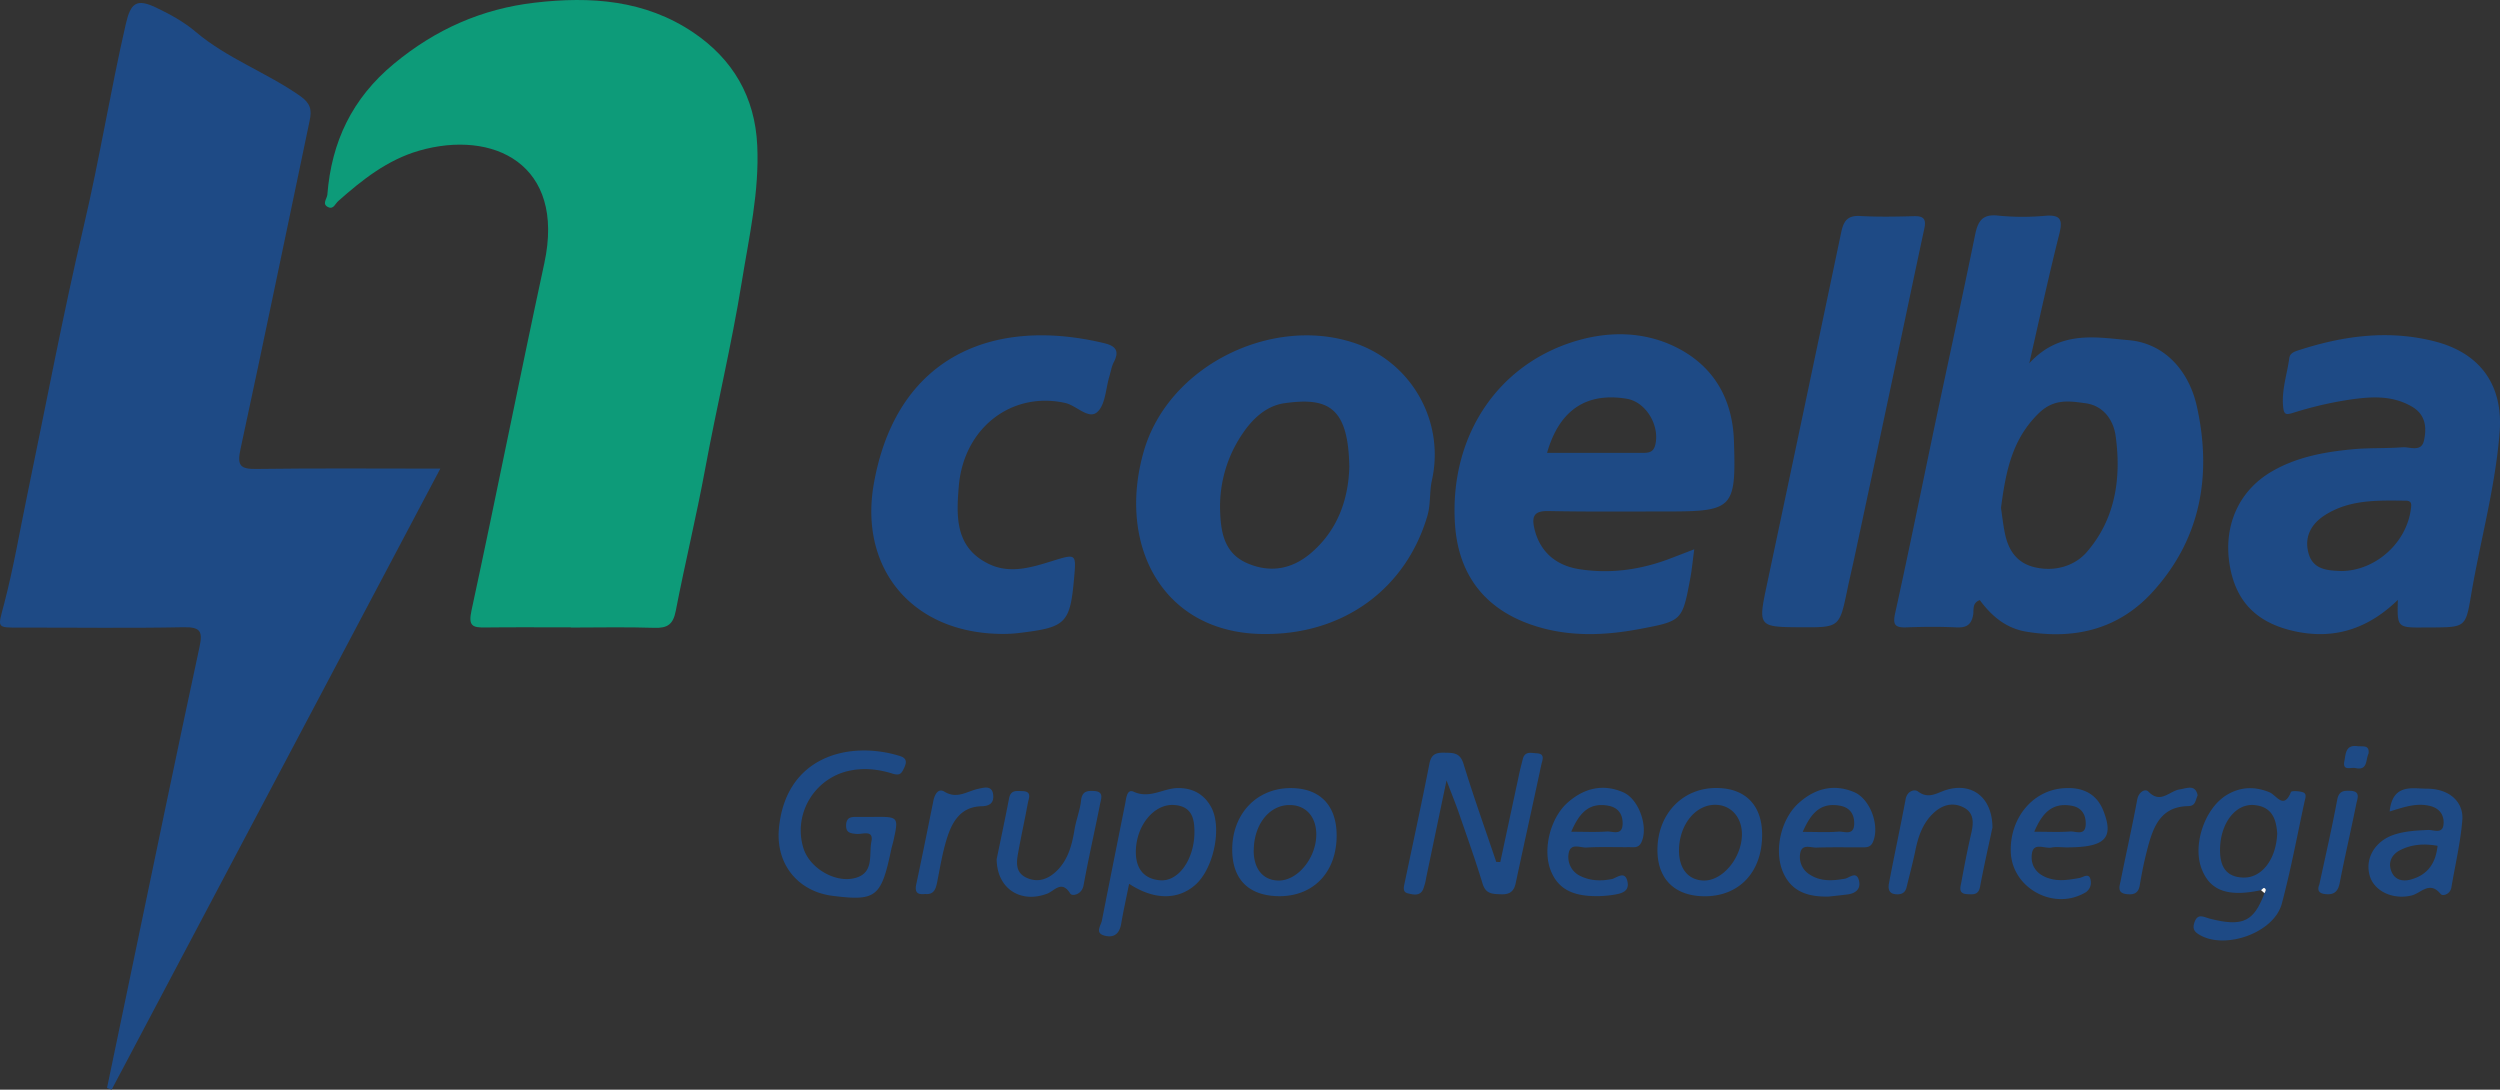 <svg  id="fndm-k955js8g71" viewBox="-0.002 0.836 1356.92 591.454" xmlns="http://www.w3.org/2000/svg">
   <rect x="-0.002" y="0.836" width="1356.92" height="591.454" fill="#333333" stroke="none"/>
   <g xmlns="http://www.w3.org/2000/svg" fill="none">
    <path d="m238.99,255.19l-178.41,337.1l-2.5,-0.94l13.13,-63c12.26,-58.67 24.36,-117.38 37,-176c1.85,-8.58 0.92,-11.26 -8.57,-11.07c-29.45,0.58 -58.92,0.14 -88.38,0.2c-13.56,0 -12.49,0.41 -9,-13c5.09,-19.41 8.43,-39.27 12.52,-58.94c10.15,-48.81 19.35,-97.84 30.76,-146.35c8.53,-36.26 14.4,-73 22.73,-109.29c2.67,-11.63 5.9,-13.93 16.35,-9c7.6,3.6 15.21,7.8 21.58,13.2c17.16,14.54 38.5,22.06 56.7,34.83c5.57,3.91 6.44,7.37 5.18,13.34c-12.5,59.34 -24.68,118.79 -37.5,178.09c-2,9.12 -0.37,11.2 8.91,11c32.42,-0.45 64.89,-0.17 99.5,-0.17z" fill="#1E4A85"/>
    <path d="m309.85,341.35c-15.51,0 -31,-0.13 -46.53,0.06c-6.73,0.08 -9.26,-0.71 -7.43,-9.13c13.56,-62.77 26,-125.78 39.54,-188.54c11.68,-54 -27.92,-72.69 -68,-61.11c-17.21,5 -30.8,15.77 -43.89,27.38c-1.54,1.36 -2.52,4.51 -5.23,3.34c-3.87,-1.66 -0.81,-4.56 -0.63,-6.91c2.24,-28.66 13.48,-52.26 36.13,-71c22.65,-18.74 47.77,-29.82 76.5,-33.16c30.24,-3.52 59.78,-1.5 86,16.19c21.55,14.55 33.48,35.08 34.69,61.24c1.2,25.2 -4.42,49.52 -8.42,74.31c-5.49,34 -13.57,67.37 -19.81,101.15c-4.77,25.86 -11,51.45 -16,77.27c-1.41,7.31 -4.49,9.4 -11.61,9.16c-15.11,-0.5 -30.24,-0.15 -45.36,-0.15l0.05,-0.1z" fill="#0D9B79"/>
    <path d="m1101.43,198c16.77,-18.26 36.6,-14 54,-12.53c19.53,1.71 32.67,16.75 36.92,35.82c8.27,37.11 2.34,71.94 -24,100.86c-18.3,20.1 -42,25.94 -68.52,21.54c-11.06,-1.84 -18.85,-8.46 -25.25,-17.12c-4.27,1.46 -3.2,5.38 -3.59,7.78c-1,6 -4,7.3 -9.51,7c-8.9,-0.42 -17.85,-0.32 -26.75,0c-6.62,0.27 -7.46,-1.78 -6,-8.18c7.76,-35.12 14.85,-70.39 22.27,-105.59c7,-33.07 14.24,-66.08 21,-99.2c1.53,-7.55 3.94,-11.5 12.63,-10.51a134.72,134.72 0 0 0 25.56,0.08c8.84,-0.71 9.31,2.75 7.48,10.11c-5.59,22.16 -10.4,44.4 -16.24,69.94zm-15.36,78.53c0.6,4 1.14,9 2.14,13.84c1.83,8.91 6.27,15.84 15.66,18.23c11.11,2.82 22.13,-0.47 28.76,-8.12c15.55,-17.92 18.86,-40.17 15.64,-63.18c-1.26,-8.95 -7,-16.33 -16.23,-17.58c-8.57,-1.16 -17.07,-2.73 -25.4,5.35c-14.67,14.23 -17.99,31.84 -20.57,51.46zm-399.32,68.43c-55.54,0.2 -80.57,-48 -66,-99c13.18,-46.17 68.16,-73.08 112.23,-59.64c32.246,9.572 51.562,42.491 44.19,75.31c-1.39,6.32 -0.55,12.84 -2.45,19.27c-11.63,39.45 -45.33,64.2 -87.97,64.06zm45.62,-90.71c-0.56,-32.47 -11.49,-37.9 -35.1,-34.58c-9.86,1.38 -17.3,8.28 -22.89,16.58a70.14,70.14 0 0 0 -12.11,42.66c0.41,11.64 2.67,22.46 14.72,27.64c12.54,5.4 24.3,3.24 34.61,-5.58c15.22,-13.01 20.3,-30.39 20.77,-46.72zm569.1,72.19c-15.45,15.05 -33.33,21.47 -54.39,17.35c-21.62,-4.23 -33.48,-15.91 -36.87,-36.18c-3.56,-21.27 4.86,-40.29 22.6,-50.73c13.7,-8.05 29,-10.78 44.43,-12.22c8.86,-0.82 17.84,-0.37 26.72,-1.05c4.09,-0.31 10.25,2.86 11.7,-3.69c1.56,-7 0.9,-14 -6.44,-18.32c-11.53,-6.78 -24,-5.39 -36.2,-3.49a201.46,201.46 0 0 0 -28,6.67c-4,1.23 -5.36,1.49 -5.81,-3.15c-0.9,-9.09 2.15,-17.61 3.33,-26.38c0.42,-3.09 3.35,-3.75 6,-4.61c24,-7.69 48.36,-10.87 73.19,-4.44c24.49,6.35 36.89,23.65 35,48.9c-2.29,30.21 -10.6,59.4 -15.58,89.16c-2.87,17.11 -3.25,17 -21.44,17.15l-3.49,0c-15.14,0.13 -15.14,0.13 -14.75,-14.97zm-30.54,-15.66c18.39,-0.22 35.12,-15.15 37.58,-33.45c0.33,-2.45 0.81,-4.71 -2.76,-4.74c-15.15,-0.16 -30.43,-0.75 -43.91,7.88c-7.49,4.8 -11.31,11.88 -8.81,20.78s10.38,9.24 17.9,9.53zm-351.35,-11.8c-0.89,6.6 -1.29,11.17 -2.14,15.67c-4.33,23.09 -4.34,23.21 -27.2,27.54c-19.25,3.65 -38.46,4.41 -57.46,-1.73c-26.66,-8.63 -41.36,-27.5 -43.09,-55.44c-2.93,-47.08 22.82,-86.3 65.67,-99.11c18.79,-5.62 38.17,-5.05 55.43,3.95c19.53,10.17 29.59,27.64 30.33,50.26c1.19,36.4 -0.35,38.31 -35.59,38.33c-21.72,0 -43.45,0.21 -65.16,-0.23c-7.94,-0.16 -9.1,3.07 -7.51,9.74c2.83,11.9 11.16,19.72 24.21,21.79c17.24,2.73 33.91,0.26 50.1,-6l12.41,-4.77zm-79.89,-52.34l51.91,0c3.29,0 5.84,-0.29 6.83,-4.37c2.51,-10.34 -4.92,-23.2 -15.45,-25c-20.7,-3.44 -36.29,4.84 -43.29,29.37zm-295.34,98.27c-49.22,-0.07 -78.18,-35.55 -70.08,-81.46c12.21,-69.2 64.73,-90.82 125,-76.36c6.21,1.49 8.49,4.14 5.27,10.3c-1.23,2.36 -1.62,5.15 -2.41,7.74c-2,6.64 -2.14,15.39 -6.56,19.34c-4.76,4.25 -11.24,-3.54 -17.42,-4.92c-29,-6.45 -55.1,13.48 -57.75,45.18c-1.37,16.41 -2.07,33.34 16.29,42.2c11.58,5.59 23.2,1.87 34.48,-1.61c12.85,-4 13,-4 11.84,9c-2.19,24.76 -4.31,27 -29.3,30c-4.21,0.59 -8.49,0.59 -9.36,0.59zm433.23,-3.61c-23.29,-0.12 -23.4,-0.3 -18.61,-22.91a86307.75,86307.75 0 0 0 40.34,-191.31c1.34,-6.42 3.5,-9.42 10.48,-9c9.65,0.54 19.35,0.35 29,0.09c5.18,-0.14 6.82,1.42 5.67,6.71c-6,27.93 -11.84,55.93 -17.77,83.89a46915.67,46915.67 0 0 1 -19.81,93c-1.37,6.41 -2.89,12.79 -4.23,19.21c-4.25,20.41 -4.23,20.42 -25.07,20.32zm-163.27,127.42c3.427,-16 6.86,-32.027 10.3,-48.08c0.57,-2.64 1.26,-5.26 1.92,-7.88c1.13,-4.43 4.74,-3.17 7.6,-3.05c4.68,0.22 3,3.78 2.48,6c-4.57,21.52 -9.37,43 -13.95,64.51c-1,4.73 -3.58,6.24 -8.2,6c-4.4,-0.2 -8,-0.1 -9.73,-5.65c-3.93,-12.91 -8.48,-25.63 -12.88,-38.39c-1.68,-4.87 -3.65,-9.65 -6.73,-17.76c-4.14,19.79 -7.56,36.2 -11,52.61a29.51,29.51 0 0 1 -1.77,6.67c-1.79,3.67 -5.43,2.7 -8.23,2c-3,-0.69 -2.18,-3.5 -1.7,-5.78c4.52,-21.54 9.2,-43 13.43,-64.63c1,-5.09 3.58,-6 8,-5.92c4.7,0.13 8.58,-0.24 10.48,6c5.48,17.89 11.79,35.54 17.78,53.28l2.2,0.07zm-340.24,-24.49c13.73,-0.12 13.74,-0.12 10.79,13.24c-0.33,1.51 -0.83,3 -1.15,4.5c-5.42,25.87 -8.22,28.07 -31.79,25.1c-18.83,-2.37 -31,-17.21 -29.14,-36.7c3.73,-39 37.74,-47.34 64.48,-39.55c2.92,0.84 5.76,1.79 3.65,6.42c-1.57,3.44 -2.39,4.77 -6.54,3.48c-7.76,-2.41 -15.7,-3.33 -24,-1.41c-18.58,4.31 -30,23.62 -24.28,41.94c3.53,11.38 18.78,19.92 29.77,15.57c8.42,-3.34 5.75,-12.56 7.1,-19.19c1.35,-6.63 -4.89,-3.87 -8,-4.16c-3.45,-0.32 -6,-0.59 -5.71,-5.11c0.27,-3.86 2.66,-4.15 5.55,-4.13l9.27,0zm753.16,39.75c-18,3.86 -27.71,0.35 -32.28,-11.61c-5,-13 1.72,-32.81 13.58,-40c7.5,-4.57 15.25,-4.81 23.3,-1.49c3.74,1.54 7.69,9.65 11.61,-0.16c0.3,-0.75 4.47,-0.57 6.5,0.14c2.35,0.83 1.25,3.31 0.88,5.06c-4,18.5 -7.45,37.14 -12.33,55.4c-4.35,16.3 -32.24,25.63 -45.75,16.21c-2.38,-1.66 -2.5,-3.55 -1.69,-6c1.72,-5.16 4.92,-3 8.34,-2.09c17.86,4.57 23.91,1.66 29.68,-13.82c0.56,-1 1.35,-2.11 -0.16,-2.86c-0.33,-0.15 -1.11,0.79 -1.68,1.22zm8.76,-30.77c-0.51,-7.07 -2.32,-14.45 -12.39,-15.41c-10.07,-0.96 -18.3,9.6 -18.63,23.53c-0.21,8.75 2.43,15.49 12.56,15.82c9.95,0.33 17.89,-9.71 18.46,-23.94zm-623.15,27.33c-1.49,7.4 -3.07,14.52 -4.31,21.7c-0.89,5.15 -3.65,7.73 -8.75,6.51c-5.82,-1.38 -2.27,-5.39 -1.7,-8.29c4.15,-21.2 8.43,-42.37 12.65,-63.55c0.59,-3 0.93,-8 4.59,-6.34c8.76,4 16,-1.92 24,-2c8,-0.08 14.22,3.31 18.06,10.36c6,11 1.45,33.05 -8.4,42c-9.46,8.51 -22.6,8.53 -36.14,-0.39zm35.45,-27.33c0.12,-8 -1.28,-14.94 -11.31,-15.46c-10.65,-0.55 -20.27,11.12 -20.49,25.11c-0.14,8.94 4,15.09 13.27,15.77c9.89,0.73 18.21,-11.13 18.53,-25.42zm220.23,34c-13.17,0.35 -22.3,-2.73 -26.74,-13.62c-4.68,-11.5 -0.38,-28.88 9.2,-37.24c8.84,-7.72 19,-10.29 30.06,-5.47c8.59,3.74 13.69,18.87 9.91,27c-1.59,3.46 -4.15,2.75 -6.72,2.77c-7.72,0.06 -15.46,-0.24 -23.16,0.2c-3.32,0.18 -8.55,-2.65 -9.62,3a11.3,11.3 0 0 0 6.47,12.52c5.25,2.56 10.94,2.76 16.92,1.6c2.42,-0.47 7,-4.85 8.43,1.09c1.43,5.94 -3.57,6.81 -7.83,7.5a66.72,66.72 0 0 1 -6.92,0.65zm-15.71,-34.93c7.27,0 13.31,0.29 19.32,-0.12c3.16,-0.22 8.41,2.49 8.57,-4.12c0.12,-5.26 -2.41,-8.89 -7.69,-9.87c-10.77,-2 -15.93,4.23 -20.2,14.11zm139.58,35.19c-10.83,0.2 -20.09,-2.46 -24.71,-13.42c-4.88,-11.59 -1.13,-28.62 8.6,-37.36c8.65,-7.76 18.77,-10.62 30,-5.95c8.78,3.67 14,18 10.41,26.82c-1.42,3.5 -3.86,3.18 -6.5,3.2c-8.12,0 -16.23,-0.14 -24.34,0.12c-3.06,0.09 -7.63,-2.08 -8.69,2.73a11.19,11.19 0 0 0 5.24,12c5.87,3.78 12.35,3.3 19,2.15c2.28,-0.39 6.14,-4.34 7.53,0.82c1.26,4.66 -1.64,7.17 -6.19,7.73c-3.44,0.46 -6.9,0.79 -10.35,1.16zm-13.93,-35.11c7.36,0 13.4,0.33 19.38,-0.14c3.12,-0.25 8.37,2.46 8.55,-4.18c0.14,-5.33 -2.41,-8.89 -7.61,-9.87c-10.72,-2.02 -15.94,4.17 -20.32,14.19zm143.12,8.41c-2.71,0 -5.5,-0.43 -8.1,0.1c-3.68,0.73 -9.66,-3 -10.61,3.16c-0.95,6.16 2.09,11.09 8.63,13.36c5.8,2 11.38,1 17.13,0c2.08,-0.35 5.56,-3.37 6.16,1.6a6.23,6.23 0 0 1 -3.56,6.62c-17,9.41 -39.15,-2.92 -39.84,-22.3c-0.64,-17.75 11.11,-32.79 27.48,-34.54c10,-1.07 18.65,1.84 22.72,12c5.99,15.08 0.99,20.02 -20.01,20zm-17.42,-8.5c7.37,0 13.42,0.32 19.42,-0.13c3.1,-0.22 8.4,2.67 8.48,-4.07c0.07,-5.21 -2.3,-8.93 -7.61,-9.89c-10.68,-1.92 -16.02,4.03 -20.32,14.09l0.03,0zm-147.74,2.03c-0.14,19.93 -12.44,33 -31.11,33c-16.12,0 -25.63,-9.19 -25.71,-24.88c-0.1,-19.61 13.53,-34 32.1,-33.88c15.76,0.07 24.88,9.53 24.72,25.76zm-45.12,7.82c-0.14,10.11 5,16.48 13.47,16.64c10.31,0.21 20.77,-12.57 20.68,-25.26c-0.06,-9.33 -6.17,-15.92 -14.67,-15.84c-10.7,0.11 -19.29,10.9 -19.48,24.46zm385.73,-20.83c1.55,-15.38 12.43,-12.38 20.25,-12.38c12,0 20,7.06 19.18,17.11c-1,12.24 -3.89,24.33 -5.92,36.49c-0.61,3.64 -4.68,5 -5.84,3.56c-6,-7.36 -10.65,-0.43 -15.78,0.81c-10.22,2.46 -20.4,-2.36 -22.76,-10.87c-2.62,-9.46 3.07,-18.83 13.44,-22.19c6,-1.93 12.08,-2.22 18.28,-2.5c3,-0.14 7.85,2.4 8.38,-3c0.49,-5 -2.09,-8.84 -7.53,-10.08c-7.03,-1.66 -13.6,0.51 -21.7,3.05zm26,18.63c-7.41,-1.32 -14.26,-0.81 -20.52,2.47c-4.55,2.38 -6.51,6.78 -4.45,11.64c1.91,4.5 6.09,5.4 10.62,4.14c9.21,-2.57 13.37,-9.05 14.35,-18.26l0,0.01zm-628.45,27.34c-16.4,0 -25.54,-8.7 -25.77,-24.67c-0.28,-19.71 13.07,-34 31.74,-34c15.79,0 24.87,9.28 24.93,25.56c0.1,19.76 -12.25,33.05 -30.9,33.11zm-14.12,-25c-0.09,10.14 5.07,16.44 13.53,16.51c10.45,0.1 20.64,-12.56 20.44,-25.39c-0.16,-9.59 -5.95,-15.72 -14.73,-15.59c-10.85,0.12 -19.12,10.63 -19.2,24.46l-0.04,0.01zm400.98,-12.29c-1.87,8.8 -4.54,20.45 -6.74,32.2c-0.86,4.58 -3.87,4.13 -6.9,4c-5.23,-0.21 -3.7,-4 -3.19,-6.83c1.6,-8.73 3.28,-17.45 5.29,-26.09c1.33,-5.7 1.68,-11.21 -4.17,-14.18c-6.2,-3.15 -12.07,-1.16 -16.88,3.64c-5.42,5.4 -7.71,12.29 -9.23,19.61c-1.4,6.78 -3.18,13.48 -4.83,20.2c-0.81,3.3 -3.23,4 -6.2,3.65c-3.94,-0.51 -3.73,-3.79 -3.27,-6.2c2.87,-15.17 6.17,-30.27 9,-45.44c0.83,-4.39 4.81,-5.52 6.69,-4.11c5.87,4.41 10.36,0.66 15.53,-0.89c13.65,-4.06 24.77,3.87 24.9,20.44zm-540.49,17.2c2,-9.69 4.5,-21.4 6.77,-33.16c0.88,-4.54 4.23,-3.84 7.18,-3.78c5.49,0.11 3.42,4 2.93,6.71c-1.59,8.75 -3.54,17.44 -5.11,26.19c-1,5.4 -1.92,11.22 4.47,14.14s12.13,0.59 16.75,-4.12c5.95,-6.09 7.95,-14 9.29,-22.12c0.87,-5.32 3,-10.47 3.54,-15.8c0.56,-5 3.36,-5.27 7.15,-5.05c5.32,0.31 3.75,4.09 3.21,6.81c-2.91,14.8 -6.31,29.5 -9,44.34c-0.93,5.18 -6.26,6.08 -7.19,4.57c-4.7,-7.63 -8.53,-1.55 -12.57,0c-14.19,5.39 -27.26,-2.48 -27.42,-18.73zm-38.73,18.89c-4.12,0.52 -5.86,-0.77 -4.93,-5.17c3.22,-15.11 6.26,-30.25 9.31,-45.4c0.69,-3.41 2.62,-7 5.92,-5c7,4.29 12.37,-0.23 18.46,-1.51c3.06,-0.65 7.56,-2.1 8.09,3.35c0.4,4.07 -1.61,6 -6.27,6.12c-11.84,0.26 -16.35,9 -19.21,18.61c-2.2,7.37 -3.44,15.05 -4.94,22.62c-0.75,3.75 -1.84,6.85 -6.43,6.38zm690.58,-53.53c-1.26,2.86 -1.12,5.78 -5.1,5.85c-15.43,0.26 -19.2,11.85 -22.3,23.74c-1.65,6.32 -2.94,12.74 -4,19.18c-0.78,4.68 -3.6,5.32 -7.46,4.8c-5,-0.68 -3.48,-4.39 -2.94,-7.1c2.92,-14.72 6.28,-29.36 9,-44.12c0.79,-4.28 4.35,-6.17 6.09,-4.37c6.65,6.88 11.4,-0.42 17,-1.21c3.7,-0.53 8.49,-2.98 9.71,3.23zm66.07,48.38c3.37,-15.72 6.87,-30.79 9.69,-46c0.94,-5 3.81,-5 7.4,-4.82c5.42,0.3 3.54,4.28 3,6.88c-2.89,14.4 -6.26,28.71 -9.05,43.13c-0.95,4.93 -3.36,6.58 -8,6c-3.91,-0.44 -4.08,-2.73 -3.04,-5.19zm26.71,-71.12c-1.66,3.5 -0.37,9.44 -7.14,7.93c-2.43,-0.54 -7.1,1.82 -6,-3.75c0.76,-3.76 0.55,-9 7,-8.14c2.91,0.36 6.67,-0.92 6.14,3.96z" fill="#1E4A85"/>
    <path d="m1227.23,483.98c0.57,-0.43 1.39,-1.37 1.68,-1.22c1.51,0.75 0.72,1.85 0.16,2.86l-1.84,-1.64z" fill="#FDFDFD"/>
   </g>
  </svg>